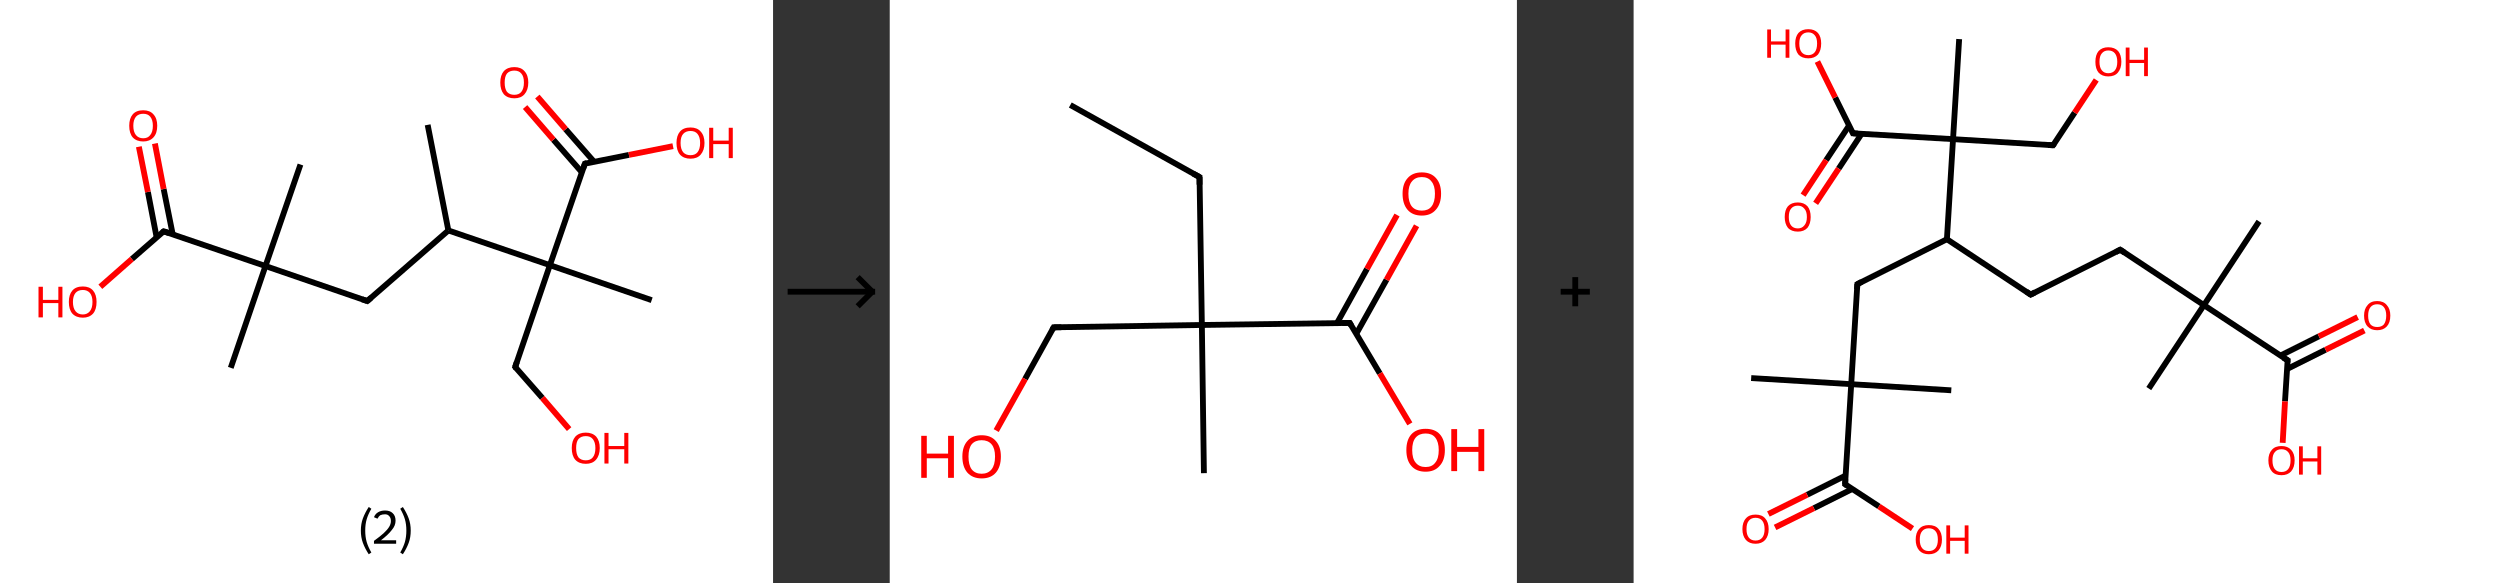 <?xml version='1.0' encoding='ASCII' standalone='yes'?>
<svg xmlns="http://www.w3.org/2000/svg" xmlns:xlink="http://www.w3.org/1999/xlink" version="1.1" width="857.0px" viewBox="0 0 857.0 200.0" height="200.0px">
  <rect x="0" y="0" width="857.0" height="200.0" fill="#333333" stroke="none"/>
  <g>
    <g transform="translate(0, 0) scale(1 1) "><!-- END OF HEADER -->
<rect style="opacity:1.0;fill:#FFFFFF;stroke:none" width="265.0" height="200.0" x="0.0" y="0.0"> </rect>
<path class="bond-0 atom-0 atom-1" d="M 146.6,42.8 L 153.7,79.0" style="fill:none;fill-rule:evenodd;stroke:#000000;stroke-width:2.0px;stroke-linecap:butt;stroke-linejoin:miter;stroke-opacity:1"/>
<path class="bond-1 atom-1 atom-2" d="M 153.7,79.0 L 125.9,103.2" style="fill:none;fill-rule:evenodd;stroke:#000000;stroke-width:2.0px;stroke-linecap:butt;stroke-linejoin:miter;stroke-opacity:1"/>
<path class="bond-2 atom-2 atom-3" d="M 125.9,103.2 L 91.0,91.2" style="fill:none;fill-rule:evenodd;stroke:#000000;stroke-width:2.0px;stroke-linecap:butt;stroke-linejoin:miter;stroke-opacity:1"/>
<path class="bond-3 atom-3 atom-4" d="M 91.0,91.2 L 103.0,56.4" style="fill:none;fill-rule:evenodd;stroke:#000000;stroke-width:2.0px;stroke-linecap:butt;stroke-linejoin:miter;stroke-opacity:1"/>
<path class="bond-4 atom-3 atom-5" d="M 91.0,91.2 L 79.1,126.1" style="fill:none;fill-rule:evenodd;stroke:#000000;stroke-width:2.0px;stroke-linecap:butt;stroke-linejoin:miter;stroke-opacity:1"/>
<path class="bond-5 atom-3 atom-6" d="M 91.0,91.2 L 56.1,79.3" style="fill:none;fill-rule:evenodd;stroke:#000000;stroke-width:2.0px;stroke-linecap:butt;stroke-linejoin:miter;stroke-opacity:1"/>
<path class="bond-6 atom-6 atom-7" d="M 59.2,80.3 L 56.1,64.8" style="fill:none;fill-rule:evenodd;stroke:#000000;stroke-width:2.0px;stroke-linecap:butt;stroke-linejoin:miter;stroke-opacity:1"/>
<path class="bond-6 atom-6 atom-7" d="M 56.1,64.8 L 53.1,49.2" style="fill:none;fill-rule:evenodd;stroke:#FF0000;stroke-width:2.0px;stroke-linecap:butt;stroke-linejoin:miter;stroke-opacity:1"/>
<path class="bond-6 atom-6 atom-7" d="M 53.7,81.4 L 50.7,65.8" style="fill:none;fill-rule:evenodd;stroke:#000000;stroke-width:2.0px;stroke-linecap:butt;stroke-linejoin:miter;stroke-opacity:1"/>
<path class="bond-6 atom-6 atom-7" d="M 50.7,65.8 L 47.6,50.3" style="fill:none;fill-rule:evenodd;stroke:#FF0000;stroke-width:2.0px;stroke-linecap:butt;stroke-linejoin:miter;stroke-opacity:1"/>
<path class="bond-7 atom-6 atom-8" d="M 56.1,79.3 L 45.2,88.8" style="fill:none;fill-rule:evenodd;stroke:#000000;stroke-width:2.0px;stroke-linecap:butt;stroke-linejoin:miter;stroke-opacity:1"/>
<path class="bond-7 atom-6 atom-8" d="M 45.2,88.8 L 34.4,98.3" style="fill:none;fill-rule:evenodd;stroke:#FF0000;stroke-width:2.0px;stroke-linecap:butt;stroke-linejoin:miter;stroke-opacity:1"/>
<path class="bond-8 atom-1 atom-9" d="M 153.7,79.0 L 188.5,90.9" style="fill:none;fill-rule:evenodd;stroke:#000000;stroke-width:2.0px;stroke-linecap:butt;stroke-linejoin:miter;stroke-opacity:1"/>
<path class="bond-9 atom-9 atom-10" d="M 188.5,90.9 L 223.4,102.9" style="fill:none;fill-rule:evenodd;stroke:#000000;stroke-width:2.0px;stroke-linecap:butt;stroke-linejoin:miter;stroke-opacity:1"/>
<path class="bond-10 atom-9 atom-11" d="M 188.5,90.9 L 176.6,125.8" style="fill:none;fill-rule:evenodd;stroke:#000000;stroke-width:2.0px;stroke-linecap:butt;stroke-linejoin:miter;stroke-opacity:1"/>
<path class="bond-11 atom-11 atom-12" d="M 176.6,125.8 L 185.9,136.4" style="fill:none;fill-rule:evenodd;stroke:#000000;stroke-width:2.0px;stroke-linecap:butt;stroke-linejoin:miter;stroke-opacity:1"/>
<path class="bond-11 atom-11 atom-12" d="M 185.9,136.4 L 195.1,147.1" style="fill:none;fill-rule:evenodd;stroke:#FF0000;stroke-width:2.0px;stroke-linecap:butt;stroke-linejoin:miter;stroke-opacity:1"/>
<path class="bond-12 atom-9 atom-13" d="M 188.5,90.9 L 200.5,56.1" style="fill:none;fill-rule:evenodd;stroke:#000000;stroke-width:2.0px;stroke-linecap:butt;stroke-linejoin:miter;stroke-opacity:1"/>
<path class="bond-13 atom-13 atom-14" d="M 203.6,55.4 L 193.9,44.3" style="fill:none;fill-rule:evenodd;stroke:#000000;stroke-width:2.0px;stroke-linecap:butt;stroke-linejoin:miter;stroke-opacity:1"/>
<path class="bond-13 atom-13 atom-14" d="M 193.9,44.3 L 184.2,33.1" style="fill:none;fill-rule:evenodd;stroke:#FF0000;stroke-width:2.0px;stroke-linecap:butt;stroke-linejoin:miter;stroke-opacity:1"/>
<path class="bond-13 atom-13 atom-14" d="M 199.5,59.1 L 189.7,47.9" style="fill:none;fill-rule:evenodd;stroke:#000000;stroke-width:2.0px;stroke-linecap:butt;stroke-linejoin:miter;stroke-opacity:1"/>
<path class="bond-13 atom-13 atom-14" d="M 189.7,47.9 L 180.0,36.7" style="fill:none;fill-rule:evenodd;stroke:#FF0000;stroke-width:2.0px;stroke-linecap:butt;stroke-linejoin:miter;stroke-opacity:1"/>
<path class="bond-14 atom-13 atom-15" d="M 200.5,56.1 L 215.6,53.1" style="fill:none;fill-rule:evenodd;stroke:#000000;stroke-width:2.0px;stroke-linecap:butt;stroke-linejoin:miter;stroke-opacity:1"/>
<path class="bond-14 atom-13 atom-15" d="M 215.6,53.1 L 230.7,50.1" style="fill:none;fill-rule:evenodd;stroke:#FF0000;stroke-width:2.0px;stroke-linecap:butt;stroke-linejoin:miter;stroke-opacity:1"/>
<path d="M 127.3,102.0 L 125.9,103.2 L 124.1,102.6" style="fill:none;stroke:#000000;stroke-width:2.0px;stroke-linecap:butt;stroke-linejoin:miter;stroke-opacity:1;"/>
<path d="M 57.9,79.9 L 56.1,79.3 L 55.6,79.7" style="fill:none;stroke:#000000;stroke-width:2.0px;stroke-linecap:butt;stroke-linejoin:miter;stroke-opacity:1;"/>
<path d="M 177.2,124.0 L 176.6,125.8 L 177.0,126.3" style="fill:none;stroke:#000000;stroke-width:2.0px;stroke-linecap:butt;stroke-linejoin:miter;stroke-opacity:1;"/>
<path d="M 199.9,57.8 L 200.5,56.1 L 201.2,55.9" style="fill:none;stroke:#000000;stroke-width:2.0px;stroke-linecap:butt;stroke-linejoin:miter;stroke-opacity:1;"/>
<path class="atom-7" d="M 44.3 43.1 Q 44.3 40.6, 45.5 39.2 Q 46.7 37.8, 49.1 37.8 Q 51.4 37.8, 52.6 39.2 Q 53.9 40.6, 53.9 43.1 Q 53.9 45.7, 52.6 47.1 Q 51.3 48.5, 49.1 48.5 Q 46.8 48.5, 45.5 47.1 Q 44.3 45.7, 44.3 43.1 M 49.1 47.4 Q 50.7 47.4, 51.5 46.3 Q 52.4 45.2, 52.4 43.1 Q 52.4 41.1, 51.5 40.0 Q 50.7 39.0, 49.1 39.0 Q 47.5 39.0, 46.6 40.0 Q 45.7 41.1, 45.7 43.1 Q 45.7 45.2, 46.6 46.3 Q 47.5 47.4, 49.1 47.4 " fill="#FF0000"/>
<path class="atom-8" d="M 13.2 98.3 L 14.7 98.3 L 14.7 102.8 L 20.0 102.8 L 20.0 98.3 L 21.4 98.3 L 21.4 108.8 L 20.0 108.8 L 20.0 103.9 L 14.7 103.9 L 14.7 108.8 L 13.2 108.8 L 13.2 98.3 " fill="#FF0000"/>
<path class="atom-8" d="M 23.6 103.5 Q 23.6 101.0, 24.8 99.6 Q 26.0 98.2, 28.4 98.2 Q 30.7 98.2, 31.9 99.6 Q 33.1 101.0, 33.1 103.5 Q 33.1 106.1, 31.9 107.5 Q 30.6 108.9, 28.4 108.9 Q 26.1 108.9, 24.8 107.5 Q 23.6 106.1, 23.6 103.5 M 28.4 107.8 Q 29.9 107.8, 30.8 106.7 Q 31.7 105.6, 31.7 103.5 Q 31.7 101.5, 30.8 100.4 Q 29.9 99.4, 28.4 99.4 Q 26.8 99.4, 25.9 100.4 Q 25.0 101.5, 25.0 103.5 Q 25.0 105.6, 25.9 106.7 Q 26.8 107.8, 28.4 107.8 " fill="#FF0000"/>
<path class="atom-12" d="M 196.0 153.6 Q 196.0 151.1, 197.2 149.7 Q 198.5 148.3, 200.8 148.3 Q 203.1 148.3, 204.4 149.7 Q 205.6 151.1, 205.6 153.6 Q 205.6 156.1, 204.3 157.6 Q 203.1 159.0, 200.8 159.0 Q 198.5 159.0, 197.2 157.6 Q 196.0 156.2, 196.0 153.6 M 200.8 157.8 Q 202.4 157.8, 203.2 156.8 Q 204.1 155.7, 204.1 153.6 Q 204.1 151.6, 203.2 150.5 Q 202.4 149.5, 200.8 149.5 Q 199.2 149.5, 198.3 150.5 Q 197.5 151.5, 197.5 153.6 Q 197.5 155.7, 198.3 156.8 Q 199.2 157.8, 200.8 157.8 " fill="#FF0000"/>
<path class="atom-12" d="M 207.2 148.4 L 208.6 148.4 L 208.6 152.9 L 214.0 152.9 L 214.0 148.4 L 215.4 148.4 L 215.4 158.9 L 214.0 158.9 L 214.0 154.0 L 208.6 154.0 L 208.6 158.9 L 207.2 158.9 L 207.2 148.4 " fill="#FF0000"/>
<path class="atom-14" d="M 171.5 28.3 Q 171.5 25.8, 172.7 24.4 Q 174.0 23.0, 176.3 23.0 Q 178.6 23.0, 179.8 24.4 Q 181.1 25.8, 181.1 28.3 Q 181.1 30.8, 179.8 32.3 Q 178.6 33.7, 176.3 33.7 Q 174.0 33.7, 172.7 32.3 Q 171.5 30.8, 171.5 28.3 M 176.3 32.5 Q 177.9 32.5, 178.7 31.5 Q 179.6 30.4, 179.6 28.3 Q 179.6 26.2, 178.7 25.2 Q 177.9 24.2, 176.3 24.2 Q 174.7 24.2, 173.8 25.2 Q 173.0 26.2, 173.0 28.3 Q 173.0 30.4, 173.8 31.5 Q 174.7 32.5, 176.3 32.5 " fill="#FF0000"/>
<path class="atom-15" d="M 231.9 49.0 Q 231.9 46.5, 233.1 45.1 Q 234.3 43.7, 236.7 43.7 Q 239.0 43.7, 240.2 45.1 Q 241.5 46.5, 241.5 49.0 Q 241.5 51.5, 240.2 53.0 Q 239.0 54.4, 236.7 54.4 Q 234.4 54.4, 233.1 53.0 Q 231.9 51.6, 231.9 49.0 M 236.7 53.2 Q 238.3 53.2, 239.1 52.2 Q 240.0 51.1, 240.0 49.0 Q 240.0 47.0, 239.1 45.9 Q 238.3 44.9, 236.7 44.9 Q 235.1 44.9, 234.2 45.9 Q 233.3 46.9, 233.3 49.0 Q 233.3 51.1, 234.2 52.2 Q 235.1 53.2, 236.7 53.2 " fill="#FF0000"/>
<path class="atom-15" d="M 243.1 43.8 L 244.5 43.8 L 244.5 48.2 L 249.8 48.2 L 249.8 43.8 L 251.2 43.8 L 251.2 54.2 L 249.8 54.2 L 249.8 49.4 L 244.5 49.4 L 244.5 54.2 L 243.1 54.2 L 243.1 43.8 " fill="#FF0000"/>
<path class="legend" d="M 123.7 181.9 Q 123.7 179.6, 124.4 177.7 Q 125.1 175.8, 126.4 173.8 L 127.3 174.4 Q 126.2 176.3, 125.7 178.0 Q 125.2 179.7, 125.2 181.9 Q 125.2 184.0, 125.7 185.8 Q 126.2 187.5, 127.3 189.4 L 126.4 190.0 Q 125.1 188.0, 124.4 186.1 Q 123.7 184.2, 123.7 181.9 " fill="#000000"/>
<path class="legend" d="M 128.2 177.3 Q 128.6 176.2, 129.6 175.6 Q 130.6 175.0, 132.0 175.0 Q 133.7 175.0, 134.6 175.9 Q 135.6 176.8, 135.6 178.5 Q 135.6 180.2, 134.3 181.7 Q 133.1 183.3, 130.6 185.2 L 135.8 185.2 L 135.8 186.4 L 128.2 186.4 L 128.2 185.4 Q 130.3 183.9, 131.5 182.8 Q 132.8 181.6, 133.4 180.6 Q 134.0 179.6, 134.0 178.6 Q 134.0 177.5, 133.4 176.9 Q 132.9 176.3, 132.0 176.3 Q 131.1 176.3, 130.4 176.6 Q 129.8 177.0, 129.4 177.8 L 128.2 177.3 " fill="#000000"/>
<path class="legend" d="M 140.8 181.9 Q 140.8 184.2, 140.1 186.1 Q 139.4 188.0, 138.1 190.0 L 137.2 189.4 Q 138.3 187.5, 138.8 185.8 Q 139.3 184.0, 139.3 181.9 Q 139.3 179.7, 138.8 178.0 Q 138.3 176.3, 137.2 174.4 L 138.1 173.8 Q 139.4 175.8, 140.1 177.7 Q 140.8 179.6, 140.8 181.9 " fill="#000000"/>
</g>
    <g transform="translate(265.0, 0) scale(1 1) "><line x1="5" y1="100" x2="35" y2="100" style="stroke:rgb(0,0,0);stroke-width:2"/>
  <line x1="34" y1="100" x2="29" y2="95" style="stroke:rgb(0,0,0);stroke-width:2"/>
  <line x1="34" y1="100" x2="29" y2="105" style="stroke:rgb(0,0,0);stroke-width:2"/>
</g>
    <g transform="translate(305.0, 0) scale(1 1) "><!-- END OF HEADER -->
<rect style="opacity:1.0;fill:#FFFFFF;stroke:none" width="215.0" height="200.0" x="0.0" y="0.0"> </rect>
<path class="bond-0 atom-0 atom-1" d="M 61.9,36.0 L 106.2,60.7" style="fill:none;fill-rule:evenodd;stroke:#000000;stroke-width:2.0px;stroke-linecap:butt;stroke-linejoin:miter;stroke-opacity:1"/>
<path class="bond-1 atom-1 atom-2" d="M 106.2,60.7 L 107.0,111.4" style="fill:none;fill-rule:evenodd;stroke:#000000;stroke-width:2.0px;stroke-linecap:butt;stroke-linejoin:miter;stroke-opacity:1"/>
<path class="bond-2 atom-2 atom-3" d="M 107.0,111.4 L 107.7,162.2" style="fill:none;fill-rule:evenodd;stroke:#000000;stroke-width:2.0px;stroke-linecap:butt;stroke-linejoin:miter;stroke-opacity:1"/>
<path class="bond-3 atom-2 atom-4" d="M 107.0,111.4 L 56.2,112.2" style="fill:none;fill-rule:evenodd;stroke:#000000;stroke-width:2.0px;stroke-linecap:butt;stroke-linejoin:miter;stroke-opacity:1"/>
<path class="bond-4 atom-4 atom-5" d="M 56.2,112.2 L 46.4,129.9" style="fill:none;fill-rule:evenodd;stroke:#000000;stroke-width:2.0px;stroke-linecap:butt;stroke-linejoin:miter;stroke-opacity:1"/>
<path class="bond-4 atom-4 atom-5" d="M 46.4,129.9 L 36.5,147.6" style="fill:none;fill-rule:evenodd;stroke:#FF0000;stroke-width:2.0px;stroke-linecap:butt;stroke-linejoin:miter;stroke-opacity:1"/>
<path class="bond-5 atom-2 atom-6" d="M 107.0,111.4 L 157.7,110.7" style="fill:none;fill-rule:evenodd;stroke:#000000;stroke-width:2.0px;stroke-linecap:butt;stroke-linejoin:miter;stroke-opacity:1"/>
<path class="bond-6 atom-6 atom-7" d="M 159.9,114.5 L 170.3,95.9" style="fill:none;fill-rule:evenodd;stroke:#000000;stroke-width:2.0px;stroke-linecap:butt;stroke-linejoin:miter;stroke-opacity:1"/>
<path class="bond-6 atom-6 atom-7" d="M 170.3,95.9 L 180.6,77.4" style="fill:none;fill-rule:evenodd;stroke:#FF0000;stroke-width:2.0px;stroke-linecap:butt;stroke-linejoin:miter;stroke-opacity:1"/>
<path class="bond-6 atom-6 atom-7" d="M 153.3,110.8 L 163.6,92.2" style="fill:none;fill-rule:evenodd;stroke:#000000;stroke-width:2.0px;stroke-linecap:butt;stroke-linejoin:miter;stroke-opacity:1"/>
<path class="bond-6 atom-6 atom-7" d="M 163.6,92.2 L 173.9,73.7" style="fill:none;fill-rule:evenodd;stroke:#FF0000;stroke-width:2.0px;stroke-linecap:butt;stroke-linejoin:miter;stroke-opacity:1"/>
<path class="bond-7 atom-6 atom-8" d="M 157.7,110.7 L 168.0,128.0" style="fill:none;fill-rule:evenodd;stroke:#000000;stroke-width:2.0px;stroke-linecap:butt;stroke-linejoin:miter;stroke-opacity:1"/>
<path class="bond-7 atom-6 atom-8" d="M 168.0,128.0 L 178.3,145.3" style="fill:none;fill-rule:evenodd;stroke:#FF0000;stroke-width:2.0px;stroke-linecap:butt;stroke-linejoin:miter;stroke-opacity:1"/>
<path d="M 104.0,59.5 L 106.2,60.7 L 106.2,63.3" style="fill:none;stroke:#000000;stroke-width:2.0px;stroke-linecap:butt;stroke-linejoin:miter;stroke-opacity:1;"/>
<path d="M 58.8,112.2 L 56.2,112.2 L 55.7,113.1" style="fill:none;stroke:#000000;stroke-width:2.0px;stroke-linecap:butt;stroke-linejoin:miter;stroke-opacity:1;"/>
<path d="M 155.1,110.7 L 157.7,110.7 L 158.2,111.6" style="fill:none;stroke:#000000;stroke-width:2.0px;stroke-linecap:butt;stroke-linejoin:miter;stroke-opacity:1;"/>
<path class="atom-5" d="M 10.8 149.4 L 12.7 149.4 L 12.7 155.5 L 20.0 155.5 L 20.0 149.4 L 22.0 149.4 L 22.0 163.8 L 20.0 163.8 L 20.0 157.1 L 12.7 157.1 L 12.7 163.8 L 10.8 163.8 L 10.8 149.4 " fill="#FF0000"/>
<path class="atom-5" d="M 24.9 156.5 Q 24.9 153.1, 26.6 151.2 Q 28.3 149.2, 31.5 149.2 Q 34.7 149.2, 36.4 151.2 Q 38.1 153.1, 38.1 156.5 Q 38.1 160.0, 36.4 162.0 Q 34.7 164.0, 31.5 164.0 Q 28.4 164.0, 26.6 162.0 Q 24.9 160.0, 24.9 156.5 M 31.5 162.4 Q 33.7 162.4, 34.9 160.9 Q 36.1 159.4, 36.1 156.5 Q 36.1 153.7, 34.9 152.3 Q 33.7 150.9, 31.5 150.9 Q 29.3 150.9, 28.1 152.3 Q 27.0 153.7, 27.0 156.5 Q 27.0 159.4, 28.1 160.9 Q 29.3 162.4, 31.5 162.4 " fill="#FF0000"/>
<path class="atom-7" d="M 175.8 66.4 Q 175.8 63.0, 177.5 61.1 Q 179.2 59.1, 182.4 59.1 Q 185.6 59.1, 187.3 61.1 Q 189.0 63.0, 189.0 66.4 Q 189.0 69.9, 187.2 71.9 Q 185.5 73.9, 182.4 73.9 Q 179.2 73.9, 177.5 71.9 Q 175.8 69.9, 175.8 66.4 M 182.4 72.2 Q 184.6 72.2, 185.7 70.8 Q 186.9 69.3, 186.9 66.4 Q 186.9 63.6, 185.7 62.2 Q 184.6 60.7, 182.4 60.7 Q 180.2 60.7, 179.0 62.2 Q 177.8 63.6, 177.8 66.4 Q 177.8 69.3, 179.0 70.8 Q 180.2 72.2, 182.4 72.2 " fill="#FF0000"/>
<path class="atom-8" d="M 177.1 154.3 Q 177.1 150.8, 178.8 148.9 Q 180.5 147.0, 183.7 147.0 Q 186.9 147.0, 188.6 148.9 Q 190.3 150.8, 190.3 154.3 Q 190.3 157.8, 188.5 159.7 Q 186.8 161.7, 183.7 161.7 Q 180.5 161.7, 178.8 159.7 Q 177.1 157.8, 177.1 154.3 M 183.7 160.1 Q 185.9 160.1, 187.0 158.6 Q 188.2 157.2, 188.2 154.3 Q 188.2 151.5, 187.0 150.0 Q 185.9 148.6, 183.7 148.6 Q 181.5 148.6, 180.3 150.0 Q 179.1 151.4, 179.1 154.3 Q 179.1 157.2, 180.3 158.6 Q 181.5 160.1, 183.7 160.1 " fill="#FF0000"/>
<path class="atom-8" d="M 192.5 147.1 L 194.5 147.1 L 194.5 153.2 L 201.8 153.2 L 201.8 147.1 L 203.8 147.1 L 203.8 161.5 L 201.8 161.5 L 201.8 154.9 L 194.5 154.9 L 194.5 161.5 L 192.5 161.5 L 192.5 147.1 " fill="#FF0000"/>
</g>
    <g transform="translate(520.0, 0) scale(1 1) "><line x1="15" y1="100" x2="25" y2="100" style="stroke:rgb(0,0,0);stroke-width:2"/>
  <line x1="20" y1="95" x2="20" y2="105" style="stroke:rgb(0,0,0);stroke-width:2"/>
</g>
    <g transform="translate(560.0, 0) scale(1 1) "><!-- END OF HEADER -->
<rect style="opacity:1.0;fill:#FFFFFF;stroke:none" width="297.0" height="200.0" x="0.0" y="0.0"> </rect>
<path class="bond-0 atom-0 atom-1" d="M 214.4,75.9 L 195.5,104.6" style="fill:none;fill-rule:evenodd;stroke:#000000;stroke-width:2.0px;stroke-linecap:butt;stroke-linejoin:miter;stroke-opacity:1"/>
<path class="bond-1 atom-1 atom-2" d="M 195.5,104.6 L 176.6,133.2" style="fill:none;fill-rule:evenodd;stroke:#000000;stroke-width:2.0px;stroke-linecap:butt;stroke-linejoin:miter;stroke-opacity:1"/>
<path class="bond-2 atom-1 atom-3" d="M 195.5,104.6 L 166.8,85.6" style="fill:none;fill-rule:evenodd;stroke:#000000;stroke-width:2.0px;stroke-linecap:butt;stroke-linejoin:miter;stroke-opacity:1"/>
<path class="bond-3 atom-3 atom-4" d="M 166.8,85.6 L 136.1,101.0" style="fill:none;fill-rule:evenodd;stroke:#000000;stroke-width:2.0px;stroke-linecap:butt;stroke-linejoin:miter;stroke-opacity:1"/>
<path class="bond-4 atom-4 atom-5" d="M 136.1,101.0 L 107.4,82.0" style="fill:none;fill-rule:evenodd;stroke:#000000;stroke-width:2.0px;stroke-linecap:butt;stroke-linejoin:miter;stroke-opacity:1"/>
<path class="bond-5 atom-5 atom-6" d="M 107.4,82.0 L 76.7,97.4" style="fill:none;fill-rule:evenodd;stroke:#000000;stroke-width:2.0px;stroke-linecap:butt;stroke-linejoin:miter;stroke-opacity:1"/>
<path class="bond-6 atom-6 atom-7" d="M 76.7,97.4 L 74.6,131.7" style="fill:none;fill-rule:evenodd;stroke:#000000;stroke-width:2.0px;stroke-linecap:butt;stroke-linejoin:miter;stroke-opacity:1"/>
<path class="bond-7 atom-7 atom-8" d="M 74.6,131.7 L 108.9,133.8" style="fill:none;fill-rule:evenodd;stroke:#000000;stroke-width:2.0px;stroke-linecap:butt;stroke-linejoin:miter;stroke-opacity:1"/>
<path class="bond-8 atom-7 atom-9" d="M 74.6,131.7 L 40.3,129.6" style="fill:none;fill-rule:evenodd;stroke:#000000;stroke-width:2.0px;stroke-linecap:butt;stroke-linejoin:miter;stroke-opacity:1"/>
<path class="bond-9 atom-7 atom-10" d="M 74.6,131.7 L 72.5,166.0" style="fill:none;fill-rule:evenodd;stroke:#000000;stroke-width:2.0px;stroke-linecap:butt;stroke-linejoin:miter;stroke-opacity:1"/>
<path class="bond-10 atom-10 atom-11" d="M 72.7,163.0 L 59.5,169.6" style="fill:none;fill-rule:evenodd;stroke:#000000;stroke-width:2.0px;stroke-linecap:butt;stroke-linejoin:miter;stroke-opacity:1"/>
<path class="bond-10 atom-10 atom-11" d="M 59.5,169.6 L 46.2,176.2" style="fill:none;fill-rule:evenodd;stroke:#FF0000;stroke-width:2.0px;stroke-linecap:butt;stroke-linejoin:miter;stroke-opacity:1"/>
<path class="bond-10 atom-10 atom-11" d="M 75.0,167.6 L 61.8,174.2" style="fill:none;fill-rule:evenodd;stroke:#000000;stroke-width:2.0px;stroke-linecap:butt;stroke-linejoin:miter;stroke-opacity:1"/>
<path class="bond-10 atom-10 atom-11" d="M 61.8,174.2 L 48.5,180.8" style="fill:none;fill-rule:evenodd;stroke:#FF0000;stroke-width:2.0px;stroke-linecap:butt;stroke-linejoin:miter;stroke-opacity:1"/>
<path class="bond-11 atom-10 atom-12" d="M 72.5,166.0 L 84.1,173.6" style="fill:none;fill-rule:evenodd;stroke:#000000;stroke-width:2.0px;stroke-linecap:butt;stroke-linejoin:miter;stroke-opacity:1"/>
<path class="bond-11 atom-10 atom-12" d="M 84.1,173.6 L 95.6,181.2" style="fill:none;fill-rule:evenodd;stroke:#FF0000;stroke-width:2.0px;stroke-linecap:butt;stroke-linejoin:miter;stroke-opacity:1"/>
<path class="bond-12 atom-5 atom-13" d="M 107.4,82.0 L 109.5,47.7" style="fill:none;fill-rule:evenodd;stroke:#000000;stroke-width:2.0px;stroke-linecap:butt;stroke-linejoin:miter;stroke-opacity:1"/>
<path class="bond-13 atom-13 atom-14" d="M 109.5,47.7 L 111.6,13.4" style="fill:none;fill-rule:evenodd;stroke:#000000;stroke-width:2.0px;stroke-linecap:butt;stroke-linejoin:miter;stroke-opacity:1"/>
<path class="bond-14 atom-13 atom-15" d="M 109.5,47.7 L 143.8,49.8" style="fill:none;fill-rule:evenodd;stroke:#000000;stroke-width:2.0px;stroke-linecap:butt;stroke-linejoin:miter;stroke-opacity:1"/>
<path class="bond-15 atom-15 atom-16" d="M 143.8,49.8 L 151.2,38.6" style="fill:none;fill-rule:evenodd;stroke:#000000;stroke-width:2.0px;stroke-linecap:butt;stroke-linejoin:miter;stroke-opacity:1"/>
<path class="bond-15 atom-15 atom-16" d="M 151.2,38.6 L 158.6,27.4" style="fill:none;fill-rule:evenodd;stroke:#FF0000;stroke-width:2.0px;stroke-linecap:butt;stroke-linejoin:miter;stroke-opacity:1"/>
<path class="bond-16 atom-13 atom-17" d="M 109.5,47.7 L 75.2,45.7" style="fill:none;fill-rule:evenodd;stroke:#000000;stroke-width:2.0px;stroke-linecap:butt;stroke-linejoin:miter;stroke-opacity:1"/>
<path class="bond-17 atom-17 atom-18" d="M 73.9,43.0 L 66.0,54.9" style="fill:none;fill-rule:evenodd;stroke:#000000;stroke-width:2.0px;stroke-linecap:butt;stroke-linejoin:miter;stroke-opacity:1"/>
<path class="bond-17 atom-17 atom-18" d="M 66.0,54.9 L 58.1,66.9" style="fill:none;fill-rule:evenodd;stroke:#FF0000;stroke-width:2.0px;stroke-linecap:butt;stroke-linejoin:miter;stroke-opacity:1"/>
<path class="bond-17 atom-17 atom-18" d="M 78.2,45.8 L 70.3,57.8" style="fill:none;fill-rule:evenodd;stroke:#000000;stroke-width:2.0px;stroke-linecap:butt;stroke-linejoin:miter;stroke-opacity:1"/>
<path class="bond-17 atom-17 atom-18" d="M 70.3,57.8 L 62.4,69.7" style="fill:none;fill-rule:evenodd;stroke:#FF0000;stroke-width:2.0px;stroke-linecap:butt;stroke-linejoin:miter;stroke-opacity:1"/>
<path class="bond-18 atom-17 atom-19" d="M 75.2,45.7 L 69.1,33.4" style="fill:none;fill-rule:evenodd;stroke:#000000;stroke-width:2.0px;stroke-linecap:butt;stroke-linejoin:miter;stroke-opacity:1"/>
<path class="bond-18 atom-17 atom-19" d="M 69.1,33.4 L 63.0,21.1" style="fill:none;fill-rule:evenodd;stroke:#FF0000;stroke-width:2.0px;stroke-linecap:butt;stroke-linejoin:miter;stroke-opacity:1"/>
<path class="bond-19 atom-1 atom-20" d="M 195.5,104.6 L 224.2,123.5" style="fill:none;fill-rule:evenodd;stroke:#000000;stroke-width:2.0px;stroke-linecap:butt;stroke-linejoin:miter;stroke-opacity:1"/>
<path class="bond-20 atom-20 atom-21" d="M 224.0,126.5 L 237.2,119.9" style="fill:none;fill-rule:evenodd;stroke:#000000;stroke-width:2.0px;stroke-linecap:butt;stroke-linejoin:miter;stroke-opacity:1"/>
<path class="bond-20 atom-20 atom-21" d="M 237.2,119.9 L 250.5,113.3" style="fill:none;fill-rule:evenodd;stroke:#FF0000;stroke-width:2.0px;stroke-linecap:butt;stroke-linejoin:miter;stroke-opacity:1"/>
<path class="bond-20 atom-20 atom-21" d="M 221.7,121.9 L 234.9,115.3" style="fill:none;fill-rule:evenodd;stroke:#000000;stroke-width:2.0px;stroke-linecap:butt;stroke-linejoin:miter;stroke-opacity:1"/>
<path class="bond-20 atom-20 atom-21" d="M 234.9,115.3 L 248.2,108.7" style="fill:none;fill-rule:evenodd;stroke:#FF0000;stroke-width:2.0px;stroke-linecap:butt;stroke-linejoin:miter;stroke-opacity:1"/>
<path class="bond-21 atom-20 atom-22" d="M 224.2,123.5 L 223.3,137.6" style="fill:none;fill-rule:evenodd;stroke:#000000;stroke-width:2.0px;stroke-linecap:butt;stroke-linejoin:miter;stroke-opacity:1"/>
<path class="bond-21 atom-20 atom-22" d="M 223.3,137.6 L 222.5,151.8" style="fill:none;fill-rule:evenodd;stroke:#FF0000;stroke-width:2.0px;stroke-linecap:butt;stroke-linejoin:miter;stroke-opacity:1"/>
<path d="M 168.3,86.6 L 166.8,85.6 L 165.3,86.4" style="fill:none;stroke:#000000;stroke-width:2.0px;stroke-linecap:butt;stroke-linejoin:miter;stroke-opacity:1;"/>
<path d="M 137.6,100.2 L 136.1,101.0 L 134.7,100.0" style="fill:none;stroke:#000000;stroke-width:2.0px;stroke-linecap:butt;stroke-linejoin:miter;stroke-opacity:1;"/>
<path d="M 78.2,96.6 L 76.7,97.4 L 76.6,99.1" style="fill:none;stroke:#000000;stroke-width:2.0px;stroke-linecap:butt;stroke-linejoin:miter;stroke-opacity:1;"/>
<path d="M 72.6,164.3 L 72.5,166.0 L 73.1,166.4" style="fill:none;stroke:#000000;stroke-width:2.0px;stroke-linecap:butt;stroke-linejoin:miter;stroke-opacity:1;"/>
<path d="M 142.1,49.7 L 143.8,49.8 L 144.2,49.3" style="fill:none;stroke:#000000;stroke-width:2.0px;stroke-linecap:butt;stroke-linejoin:miter;stroke-opacity:1;"/>
<path d="M 76.9,45.8 L 75.2,45.7 L 74.9,45.0" style="fill:none;stroke:#000000;stroke-width:2.0px;stroke-linecap:butt;stroke-linejoin:miter;stroke-opacity:1;"/>
<path d="M 222.7,122.6 L 224.2,123.5 L 224.1,124.2" style="fill:none;stroke:#000000;stroke-width:2.0px;stroke-linecap:butt;stroke-linejoin:miter;stroke-opacity:1;"/>
<path class="atom-11" d="M 37.3 181.4 Q 37.3 179.0, 38.5 177.7 Q 39.6 176.4, 41.8 176.4 Q 44.0 176.4, 45.1 177.7 Q 46.3 179.0, 46.3 181.4 Q 46.3 183.7, 45.1 185.1 Q 43.9 186.4, 41.8 186.4 Q 39.7 186.4, 38.5 185.1 Q 37.3 183.7, 37.3 181.4 M 41.8 185.3 Q 43.3 185.3, 44.1 184.3 Q 44.9 183.3, 44.9 181.4 Q 44.9 179.5, 44.1 178.5 Q 43.3 177.5, 41.8 177.5 Q 40.3 177.5, 39.5 178.5 Q 38.7 179.4, 38.7 181.4 Q 38.7 183.3, 39.5 184.3 Q 40.3 185.3, 41.8 185.3 " fill="#FF0000"/>
<path class="atom-12" d="M 96.7 185.0 Q 96.7 182.6, 97.9 181.3 Q 99.0 180.0, 101.2 180.0 Q 103.4 180.0, 104.5 181.3 Q 105.7 182.6, 105.7 185.0 Q 105.7 187.3, 104.5 188.7 Q 103.3 190.0, 101.2 190.0 Q 99.1 190.0, 97.9 188.7 Q 96.7 187.3, 96.7 185.0 M 101.2 188.9 Q 102.7 188.9, 103.5 187.9 Q 104.3 186.9, 104.3 185.0 Q 104.3 183.0, 103.5 182.1 Q 102.7 181.1, 101.2 181.1 Q 99.7 181.1, 98.9 182.1 Q 98.1 183.0, 98.1 185.0 Q 98.1 186.9, 98.9 187.9 Q 99.7 188.9, 101.2 188.9 " fill="#FF0000"/>
<path class="atom-12" d="M 107.2 180.1 L 108.5 180.1 L 108.5 184.3 L 113.5 184.3 L 113.5 180.1 L 114.8 180.1 L 114.8 189.8 L 113.5 189.8 L 113.5 185.4 L 108.5 185.4 L 108.5 189.8 L 107.2 189.8 L 107.2 180.1 " fill="#FF0000"/>
<path class="atom-16" d="M 158.3 21.2 Q 158.3 18.8, 159.4 17.5 Q 160.6 16.2, 162.7 16.2 Q 164.9 16.2, 166.1 17.5 Q 167.2 18.8, 167.2 21.2 Q 167.2 23.5, 166.0 24.9 Q 164.9 26.2, 162.7 26.2 Q 160.6 26.2, 159.4 24.9 Q 158.3 23.6, 158.3 21.2 M 162.7 25.1 Q 164.2 25.1, 165.0 24.1 Q 165.8 23.1, 165.8 21.2 Q 165.8 19.3, 165.0 18.3 Q 164.2 17.3, 162.7 17.3 Q 161.3 17.3, 160.5 18.3 Q 159.7 19.2, 159.7 21.2 Q 159.7 23.1, 160.5 24.1 Q 161.3 25.1, 162.7 25.1 " fill="#FF0000"/>
<path class="atom-16" d="M 168.7 16.3 L 170.0 16.3 L 170.0 20.5 L 175.0 20.5 L 175.0 16.3 L 176.3 16.3 L 176.3 26.1 L 175.0 26.1 L 175.0 21.6 L 170.0 21.6 L 170.0 26.1 L 168.7 26.1 L 168.7 16.3 " fill="#FF0000"/>
<path class="atom-18" d="M 51.8 74.4 Q 51.8 72.0, 52.9 70.7 Q 54.1 69.4, 56.3 69.4 Q 58.4 69.4, 59.6 70.7 Q 60.7 72.0, 60.7 74.4 Q 60.7 76.7, 59.6 78.1 Q 58.4 79.4, 56.3 79.4 Q 54.1 79.4, 52.9 78.1 Q 51.8 76.7, 51.8 74.4 M 56.3 78.3 Q 57.7 78.3, 58.5 77.3 Q 59.4 76.3, 59.4 74.4 Q 59.4 72.4, 58.5 71.5 Q 57.7 70.5, 56.3 70.5 Q 54.8 70.5, 54.0 71.5 Q 53.2 72.4, 53.2 74.4 Q 53.2 76.3, 54.0 77.3 Q 54.8 78.3, 56.3 78.3 " fill="#FF0000"/>
<path class="atom-19" d="M 45.8 10.1 L 47.1 10.1 L 47.1 14.2 L 52.1 14.2 L 52.1 10.1 L 53.4 10.1 L 53.4 19.8 L 52.1 19.8 L 52.1 15.3 L 47.1 15.3 L 47.1 19.8 L 45.8 19.8 L 45.8 10.1 " fill="#FF0000"/>
<path class="atom-19" d="M 55.4 14.9 Q 55.4 12.6, 56.5 11.3 Q 57.7 10.0, 59.9 10.0 Q 62.0 10.0, 63.2 11.3 Q 64.3 12.6, 64.3 14.9 Q 64.3 17.3, 63.2 18.7 Q 62.0 20.0, 59.9 20.0 Q 57.7 20.0, 56.5 18.7 Q 55.4 17.3, 55.4 14.9 M 59.9 18.9 Q 61.3 18.9, 62.1 17.9 Q 62.9 16.9, 62.9 14.9 Q 62.9 13.0, 62.1 12.1 Q 61.3 11.1, 59.9 11.1 Q 58.4 11.1, 57.6 12.1 Q 56.8 13.0, 56.8 14.9 Q 56.8 16.9, 57.6 17.9 Q 58.4 18.9, 59.9 18.9 " fill="#FF0000"/>
<path class="atom-21" d="M 250.4 108.2 Q 250.4 105.9, 251.6 104.6 Q 252.7 103.2, 254.9 103.2 Q 257.1 103.2, 258.2 104.6 Q 259.4 105.9, 259.4 108.2 Q 259.4 110.6, 258.2 111.9 Q 257.0 113.2, 254.9 113.2 Q 252.8 113.2, 251.6 111.9 Q 250.4 110.6, 250.4 108.2 M 254.9 112.1 Q 256.4 112.1, 257.2 111.2 Q 258.0 110.1, 258.0 108.2 Q 258.0 106.3, 257.2 105.3 Q 256.4 104.3, 254.9 104.3 Q 253.4 104.3, 252.6 105.3 Q 251.8 106.3, 251.8 108.2 Q 251.8 110.2, 252.6 111.2 Q 253.4 112.1, 254.9 112.1 " fill="#FF0000"/>
<path class="atom-22" d="M 217.6 157.8 Q 217.6 155.5, 218.8 154.2 Q 219.9 152.9, 222.1 152.9 Q 224.2 152.9, 225.4 154.2 Q 226.6 155.5, 226.6 157.8 Q 226.6 160.2, 225.4 161.6 Q 224.2 162.9, 222.1 162.9 Q 219.9 162.9, 218.8 161.6 Q 217.6 160.2, 217.6 157.8 M 222.1 161.8 Q 223.6 161.8, 224.4 160.8 Q 225.2 159.8, 225.2 157.8 Q 225.2 155.9, 224.4 155.0 Q 223.6 154.0, 222.1 154.0 Q 220.6 154.0, 219.8 155.0 Q 219.0 155.9, 219.0 157.8 Q 219.0 159.8, 219.8 160.8 Q 220.6 161.8, 222.1 161.8 " fill="#FF0000"/>
<path class="atom-22" d="M 228.1 153.0 L 229.4 153.0 L 229.4 157.1 L 234.4 157.1 L 234.4 153.0 L 235.7 153.0 L 235.7 162.7 L 234.4 162.7 L 234.4 158.2 L 229.4 158.2 L 229.4 162.7 L 228.1 162.7 L 228.1 153.0 " fill="#FF0000"/>
</g>
  </g>
</svg>
